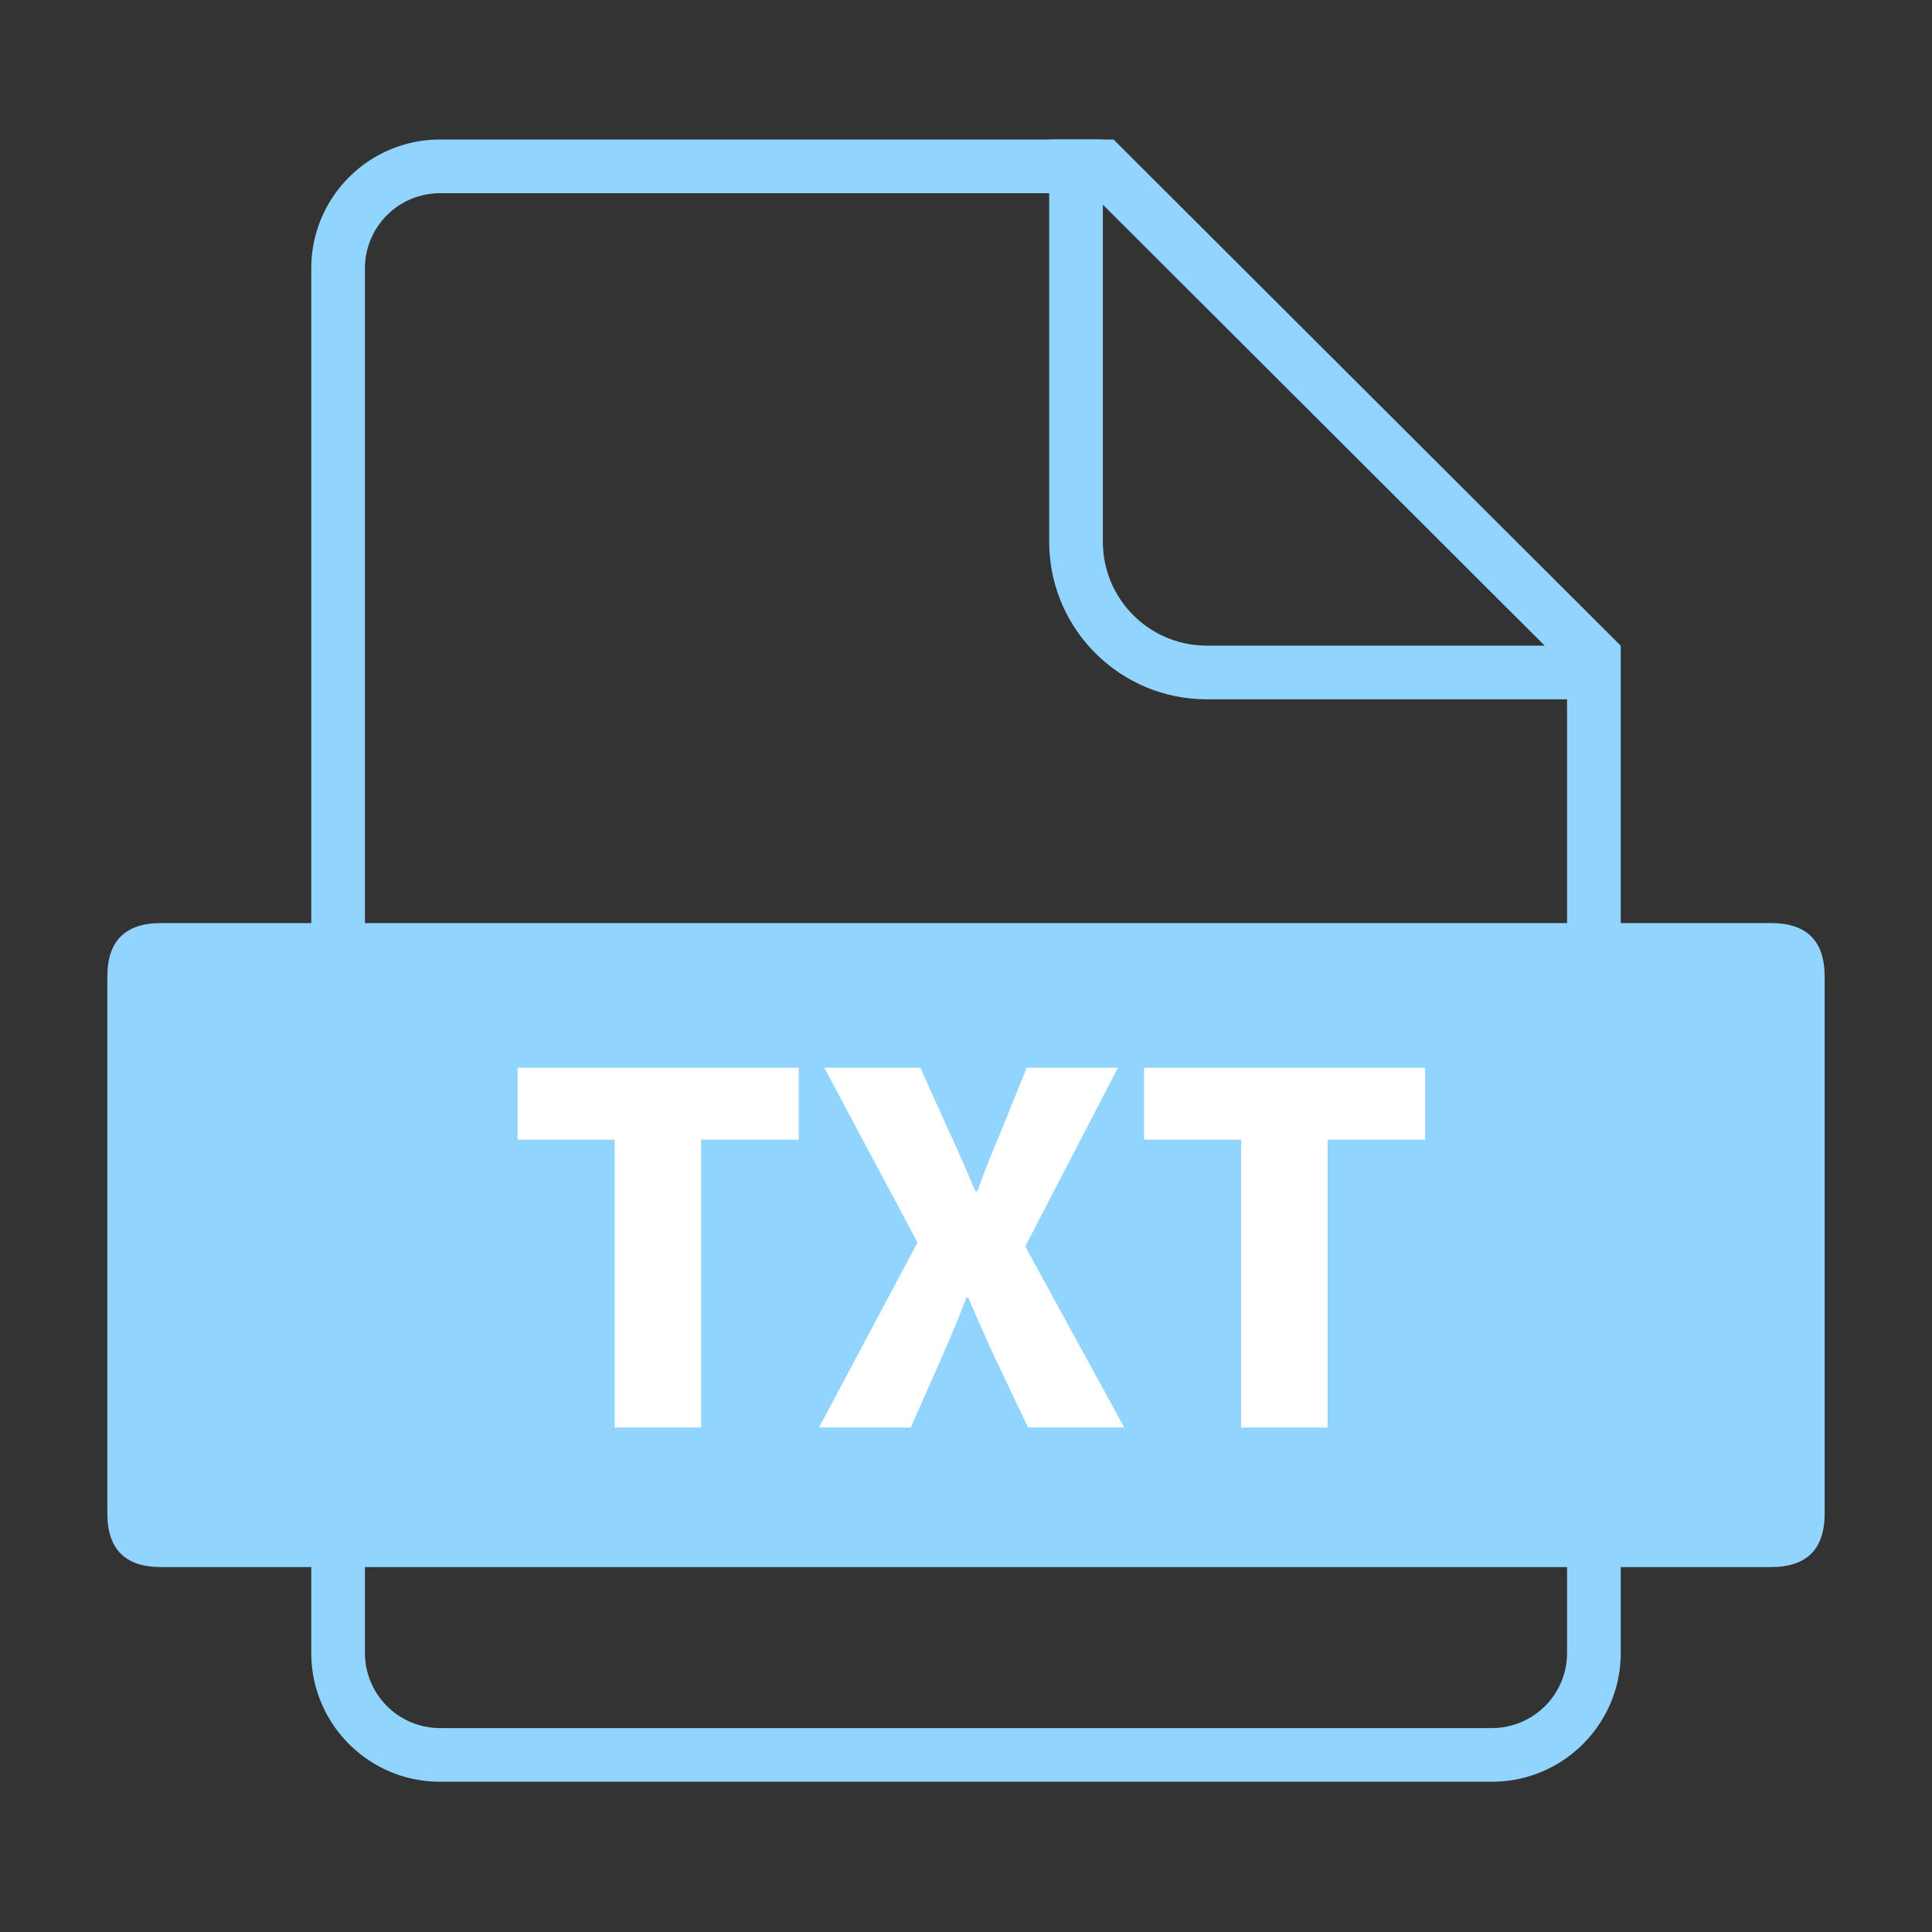 <svg t="1664192227454" class="icon" viewBox="0 0 1024 1024" version="1.1" xmlns="http://www.w3.org/2000/svg" p-id="2257" width="16" height="16"><rect x="0" y="0" width="1024" height="1024" fill="#333333" stroke="none"/><path d="M590.222 73.956L859.022 342.255V876.089c0 37.7-30.566 68.267-68.267 68.267H233.244c-37.7 0-68.267-30.566-68.267-68.267V142.222c0-37.7 30.566-68.267 68.267-68.267h356.978z m-11.765 28.444H233.244a39.822 39.822 0 0 0-39.799 38.457L193.422 142.222v733.867a39.822 39.822 0 0 0 38.457 39.799L233.244 915.911h557.511a39.822 39.822 0 0 0 39.799-38.457L830.578 876.089V354.054L578.458 102.4z" fill="#91D5FF" p-id="2258"></path><path d="M854.756 370.648h-215.142c-45.528 0-82.551-36.432-83.507-81.738l-0.017-1.792V73.956h28.444v213.163c0 29.895 23.819 54.232 53.515 55.063l1.564 0.023h215.142v28.444z" fill="#91D5FF" p-id="2259"></path><path d="M56.889 489.244m28.444 0l853.333 0q28.444 0 28.444 28.444l0 284.444q0 28.444-28.444 28.444l-853.333 0q-28.444 0-28.444-28.444l0-284.444q0-28.444 28.444-28.444Z" fill="#91D5FF" p-id="2260"></path><path d="M371.615 756.622v-152.576h51.712v-38.144h-148.992v38.144h51.45V756.622h45.83z m111.104 0l16.384-37.12c4.346-9.984 8.704-19.968 13.05-31.744h1.024c5.12 11.776 9.478 21.76 14.086 31.744L544.922 756.622h50.95l-52.48-96 49.152-94.72h-48.384l-13.824 34.304a503.444 503.444 0 0 0-12.288 31.232h-1.024c-5.376-12.288-9.472-22.272-13.824-31.232l-15.36-34.304h-50.95l49.414 92.672L434.079 756.622h48.64z m220.928 0v-152.576h51.712v-38.144h-148.992v38.144h51.45V756.622h45.824z" fill="#FFFFFF" p-id="2261"></path></svg>